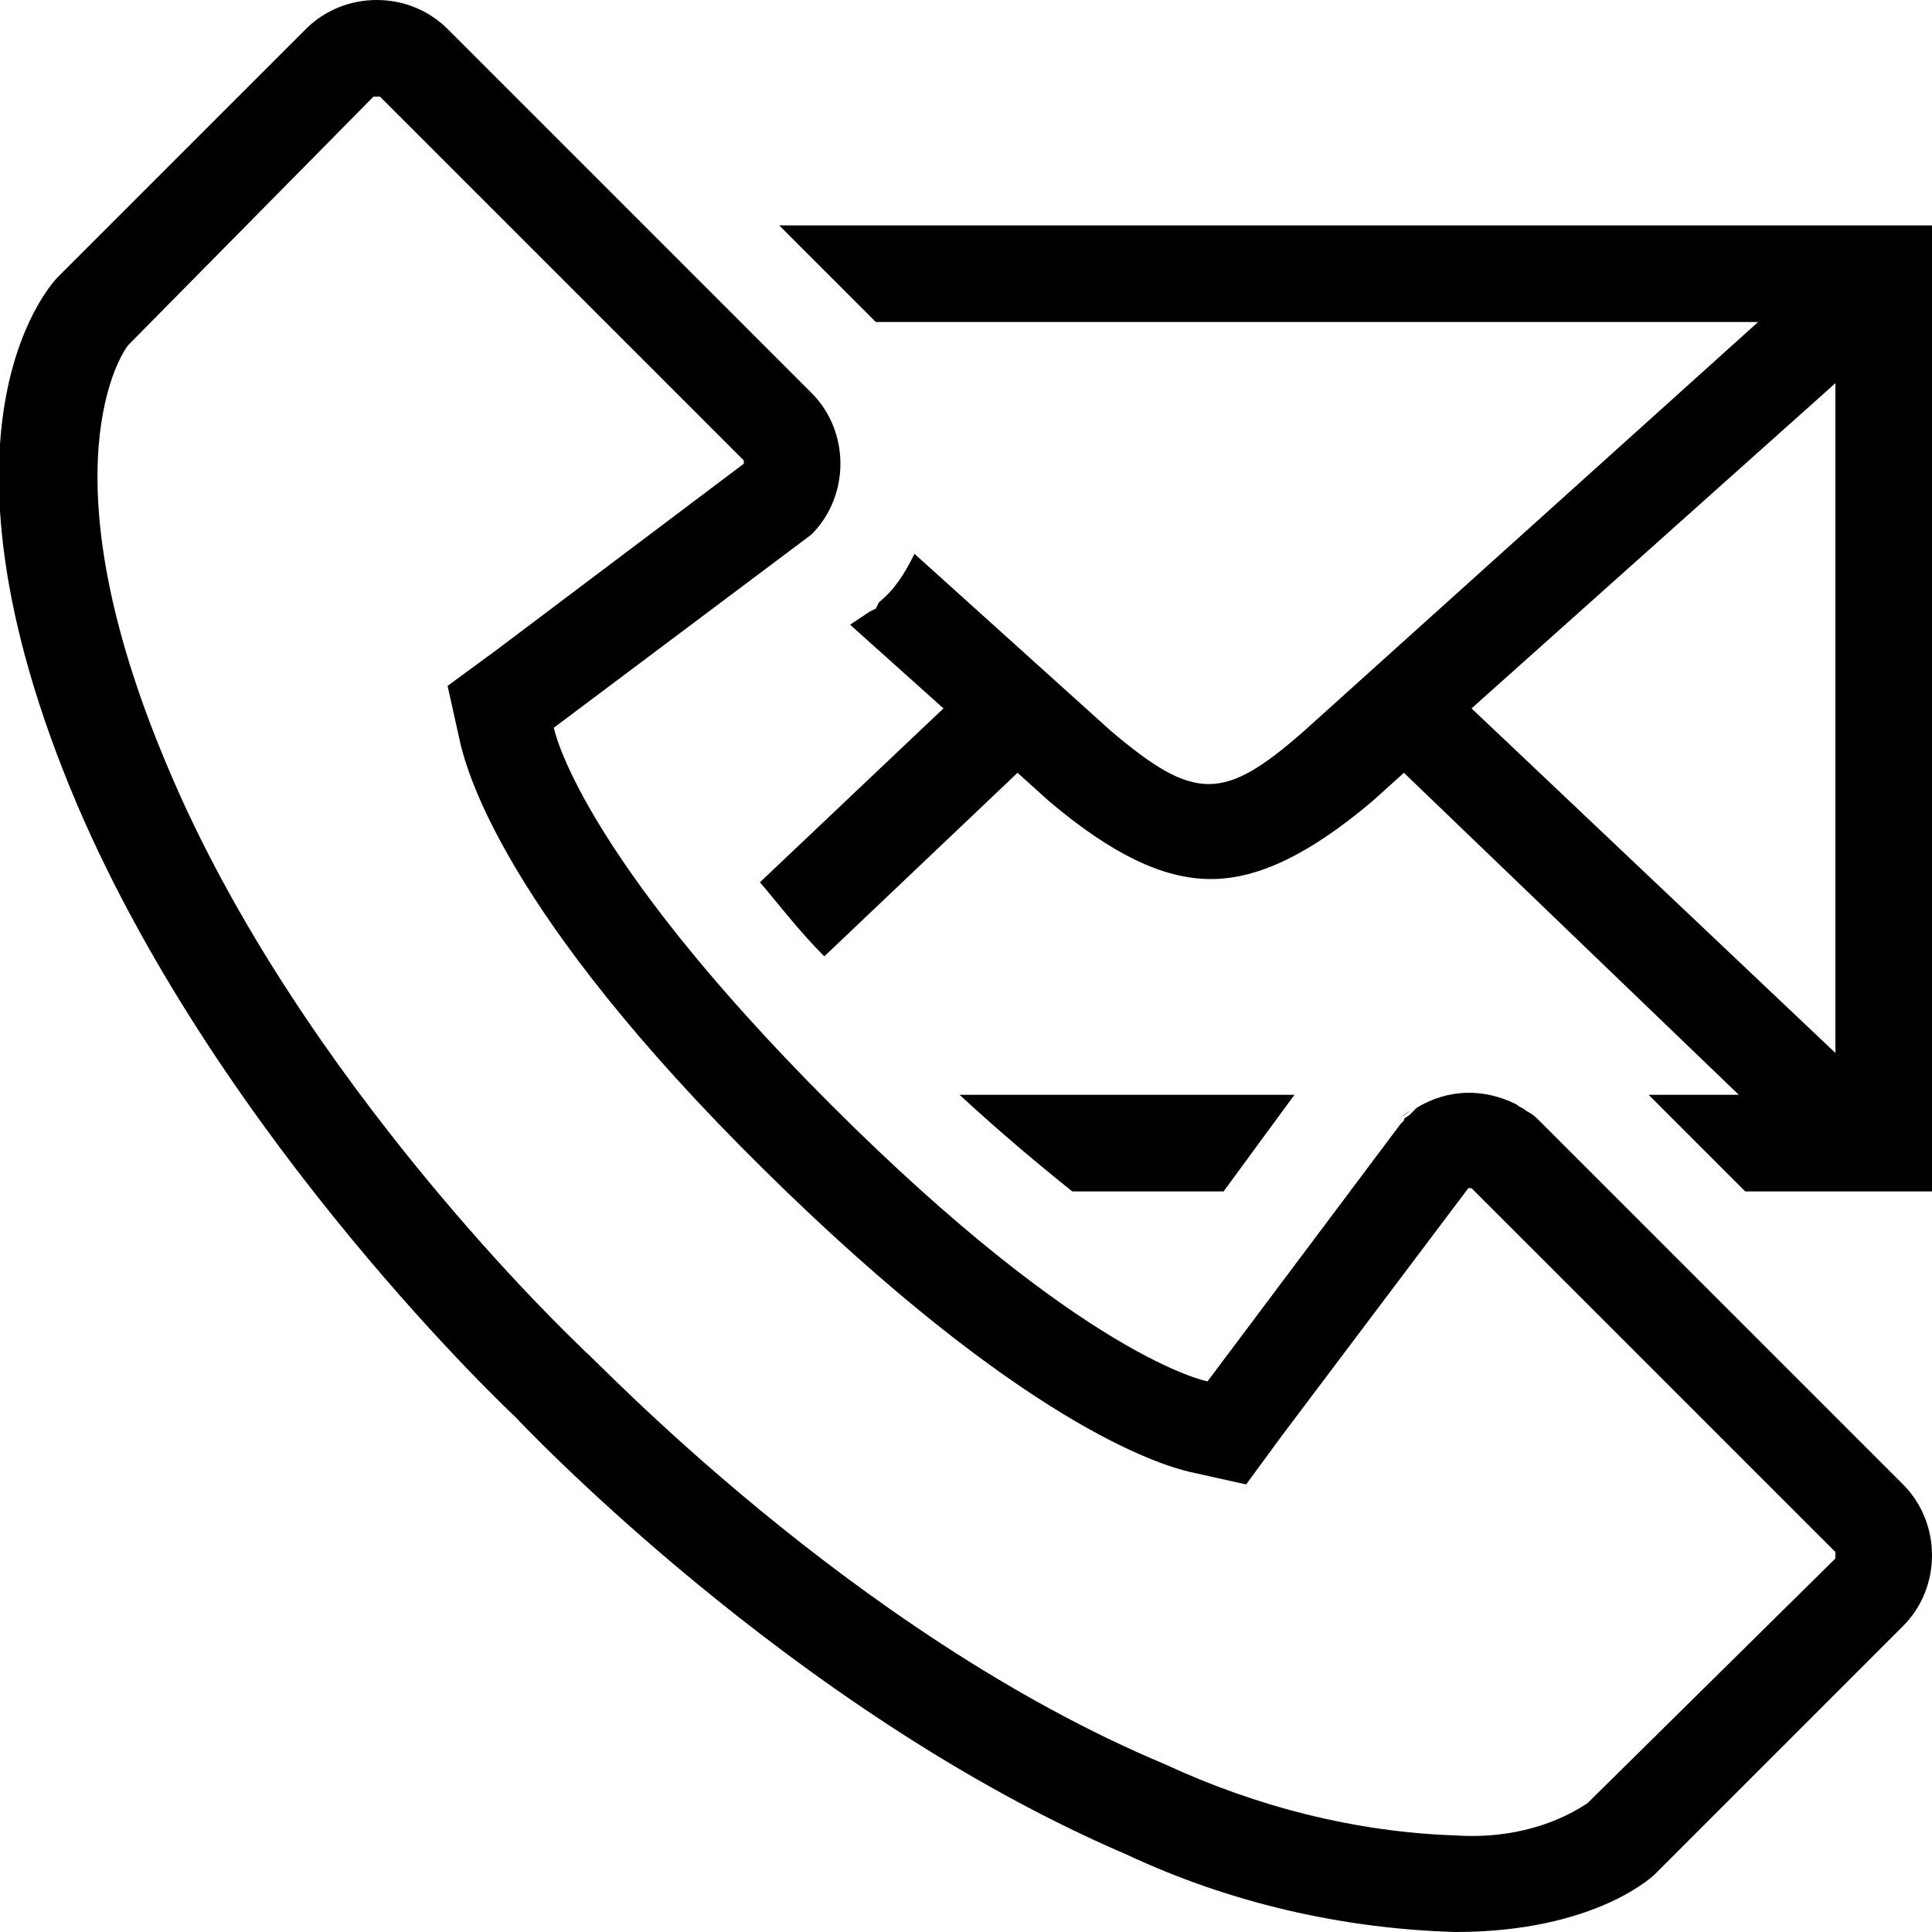 <?xml version="1.0" encoding="utf-8"?>
<!-- Generator: Adobe Illustrator 20.1.0, SVG Export Plug-In . SVG Version: 6.00 Build 0)  -->
<svg version="1.1" id="Ebene_1" xmlns="http://www.w3.org/2000/svg" xmlns:xlink="http://www.w3.org/1999/xlink" x="0px" y="0px"
	 viewBox="0 0 60 60" style="enable-background:new 0 0 60 60;" xml:space="preserve">
<title>contact--slim</title>
<g>
	<path d="M59.1,46.1L47.8,34.8c-0.1-0.1-0.2-0.2-0.4-0.3c-0.1-0.1-0.2-0.1-0.3-0.2c-1-0.5-2.1-0.5-3.1,0.1l-0.2,0.2
		c-0.1,0.1-0.2,0.1-0.2,0.2l-0.1,0.1l-6,8c0,0-3.8-0.7-11.7-8.6s-8.6-11.7-8.6-11.7l8-6c1.2-1.2,1.2-3.2,0-4.4c0,0,0,0,0,0L13.9,0.9
		c-1.2-1.2-3.2-1.2-4.4,0L1.8,8.6c0,0-4.5,4.4,0.6,16.4C6.9,35.5,16,44,16,44s8.5,9.1,19,13.6c3.2,1.5,6.7,2.3,10.2,2.4
		c4.4,0,6.2-1.8,6.2-1.8l7.7-7.7C60.3,49.3,60.3,47.3,59.1,46.1C59.1,46.1,59.1,46.1,59.1,46.1z M57,48.4L49.3,56
		c-1.2,0.8-2.7,1.1-4.1,1c-3.1-0.1-6.2-0.9-9-2.2C26.4,50.7,18.3,42,18.2,42l-0.1-0.1L18,41.8c-0.1-0.1-8.7-8.2-12.8-18
		C1.3,14.6,3.8,10.9,4,10.7L11.6,3c0.1,0,0.1,0,0.2,0l11.3,11.3c0,0,0,0.1,0,0.1l-7.7,5.8l-1.5,1.1l0.4,1.8
		c0.2,0.8,1.3,5.2,9.4,13.2s12.4,9.2,13.2,9.4l1.8,0.4l1.1-1.5l5.8-7.7c0,0,0.1,0,0.1,0L57,48.2C57,48.3,57,48.3,57,48.4z"/>
	<path d="M43.5,34.7l-0.1,0.1c0.1-0.1,0.2-0.2,0.4-0.3L43.5,34.7z"/>
	<path d="M24.2,7l3,3h27.4L40.5,22.7c-2.5,2.2-3.4,2.2-6,0l-6.1-5.5c-0.3,0.6-0.6,1.1-1.1,1.5l-0.1,0.2L27,19l-0.6,0.4l2.9,2.6
		l-5.7,5.4c0.6,0.7,1.2,1.5,2,2.3l6-5.7l1,0.9c1.9,1.6,3.5,2.4,5,2.4s3.1-0.8,5-2.4l1-0.9L54,34h-2.8l3,3H60V7H24.2z M57,32.7
		L45.7,22L57,11.9V32.7z"/>
	<path d="M40.2,34H29.8c1.3,1.2,2.5,2.2,3.5,3H38L40.2,34z"/>
</g>
</svg>
